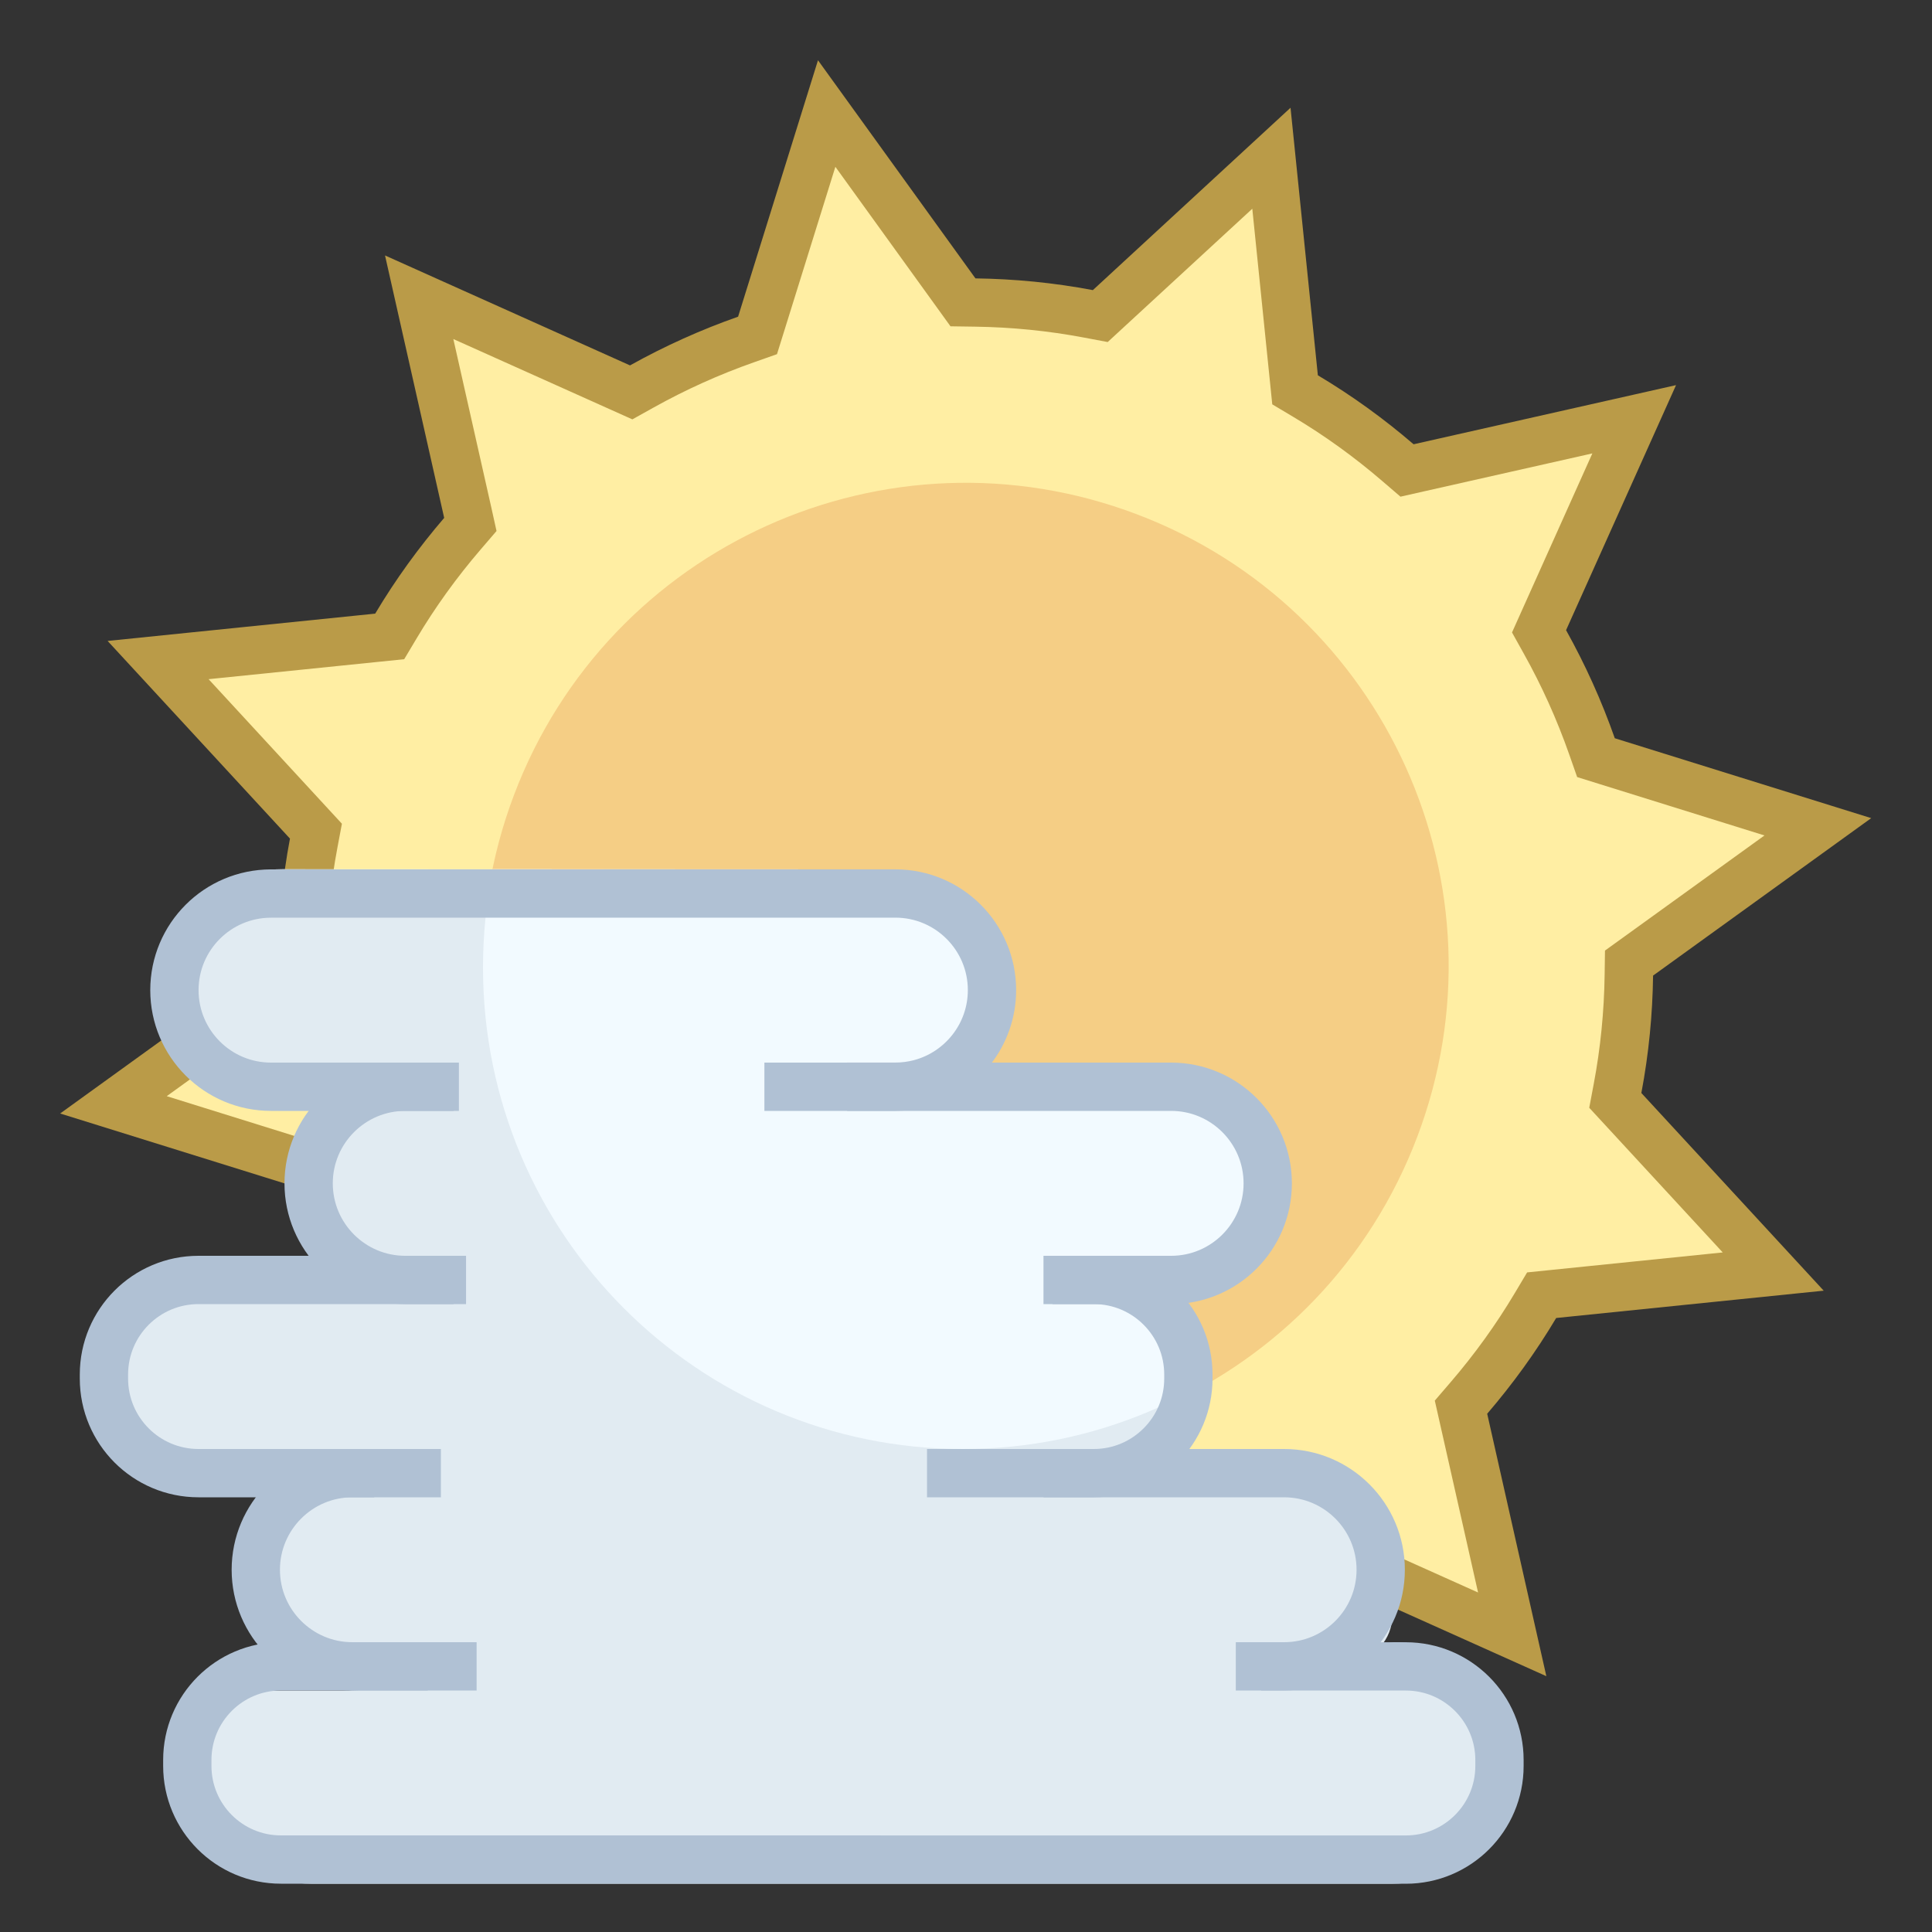 <svg xmlns:xlink="http://www.w3.org/1999/xlink" xmlns="http://www.w3.org/2000/svg" viewBox="0 0 40 40" width="40" height="40" preserveAspectRatio="xMidYMid meet" style="width: 100%; height: 100%; transform: translate3d(0px, 0px, 0px);"><rect x="0" y="0" width="40" height="40" fill="#333333" stroke="none"/><defs><clipPath id="__lottie_element_2"><rect width="40" height="40" x="0" y="0"></rect></clipPath><clipPath id="__lottie_element_7"><path fill="#ffffff" clip-rule="nonzero" d=" M19.938,10.063 C14.45,10.063 10,14.525 10,20.031 C10,25.537 14.45,30 19.938,30 C25.426,30 29.875,25.537 29.875,20.031 C29.875,14.525 25.426,10.063 19.938,10.063" fill-opacity="1"></path></clipPath></defs><g clip-path="url(#__lottie_element_2)"><g transform="matrix(0.935,0.354,-0.354,0.935,8.373,-5.784)" opacity="1" style="display: block;"><g opacity="1" transform="matrix(1,0,0,1,20,20)"><path fill="#FFEEA3" fill-opacity="1" d=" M-2.156,13.57 C-2.156,13.57 -2.404,13.527 -2.404,13.527 C-3.167,13.391 -3.933,13.186 -4.681,12.915 C-4.681,12.915 -4.917,12.83 -4.917,12.83 C-4.917,12.83 -8.941,15.487 -8.941,15.487 C-8.941,15.487 -8.653,10.682 -8.653,10.682 C-8.653,10.682 -8.845,10.521 -8.845,10.521 C-9.449,10.012 -10.012,9.449 -10.521,8.844 C-10.521,8.844 -10.683,8.653 -10.683,8.653 C-10.683,8.653 -15.487,8.941 -15.487,8.941 C-15.487,8.941 -12.83,4.917 -12.83,4.917 C-12.83,4.917 -12.915,4.679 -12.915,4.679 C-13.186,3.931 -13.392,3.167 -13.527,2.404 C-13.527,2.404 -13.57,2.156 -13.57,2.156 C-13.57,2.156 -17.882,0 -17.882,0 C-17.882,0 -13.57,-2.156 -13.57,-2.156 C-13.57,-2.156 -13.527,-2.404 -13.527,-2.404 C-13.392,-3.167 -13.187,-3.933 -12.915,-4.681 C-12.915,-4.681 -12.83,-4.917 -12.83,-4.917 C-12.83,-4.917 -15.487,-8.941 -15.487,-8.941 C-15.487,-8.941 -10.683,-8.653 -10.683,-8.653 C-10.683,-8.653 -10.521,-8.846 -10.521,-8.846 C-10.013,-9.45 -9.449,-10.013 -8.845,-10.521 C-8.845,-10.521 -8.653,-10.683 -8.653,-10.683 C-8.653,-10.683 -8.941,-15.487 -8.941,-15.487 C-8.941,-15.487 -4.917,-12.83 -4.917,-12.83 C-4.917,-12.83 -4.681,-12.915 -4.681,-12.915 C-3.933,-13.186 -3.167,-13.392 -2.404,-13.527 C-2.404,-13.527 -2.156,-13.57 -2.156,-13.57 C-2.156,-13.57 0,-17.882 0,-17.882 C0,-17.882 2.156,-13.57 2.156,-13.57 C2.156,-13.57 2.404,-13.527 2.404,-13.527 C3.167,-13.392 3.932,-13.187 4.68,-12.915 C4.68,-12.915 4.917,-12.83 4.917,-12.83 C4.917,-12.83 8.941,-15.487 8.941,-15.487 C8.941,-15.487 8.653,-10.683 8.653,-10.683 C8.653,-10.683 8.844,-10.521 8.844,-10.521 C9.449,-10.013 10.011,-9.45 10.521,-8.846 C10.521,-8.846 10.682,-8.653 10.682,-8.653 C10.682,-8.653 15.487,-8.941 15.487,-8.941 C15.487,-8.941 12.83,-4.917 12.83,-4.917 C12.83,-4.917 12.915,-4.681 12.915,-4.681 C13.185,-3.933 13.391,-3.167 13.527,-2.404 C13.527,-2.404 13.57,-2.156 13.57,-2.156 C13.57,-2.156 17.882,0 17.882,0 C17.882,0 13.57,2.156 13.57,2.156 C13.57,2.156 13.527,2.404 13.527,2.404 C13.391,3.167 13.185,3.932 12.915,4.679 C12.915,4.679 12.83,4.916 12.83,4.916 C12.83,4.916 15.487,8.94 15.487,8.94 C15.487,8.94 10.682,8.652 10.682,8.652 C10.682,8.652 10.521,8.843 10.521,8.843 C10.012,9.448 9.449,10.01 8.844,10.519 C8.844,10.519 8.653,10.681 8.653,10.681 C8.653,10.681 8.941,15.486 8.941,15.486 C8.941,15.486 4.917,12.829 4.917,12.829 C4.917,12.829 4.68,12.914 4.68,12.914 C3.932,13.184 3.167,13.39 2.404,13.526 C2.404,13.526 2.156,13.569 2.156,13.569 C2.156,13.569 0,17.882 0,17.882 C0,17.882 -2.156,13.57 -2.156,13.57z"></path></g><g opacity="1" transform="matrix(1,0,0,1,20,20)"><path fill="#BA9B48" fill-opacity="1" d=" M0,-16.764 C0,-16.764 1.596,-13.572 1.596,-13.572 C1.596,-13.572 1.821,-13.122 1.821,-13.122 C1.821,-13.122 2.316,-13.034 2.316,-13.034 C3.052,-12.904 3.79,-12.706 4.509,-12.445 C4.509,-12.445 4.981,-12.274 4.981,-12.274 C4.981,-12.274 5.4,-12.551 5.4,-12.551 C5.4,-12.551 8.38,-14.519 8.38,-14.519 C8.38,-14.519 8.167,-10.964 8.167,-10.964 C8.167,-10.964 8.137,-10.462 8.137,-10.462 C8.137,-10.462 8.521,-10.138 8.521,-10.138 C9.103,-9.649 9.646,-9.105 10.136,-8.523 C10.136,-8.523 10.459,-8.139 10.459,-8.139 C10.459,-8.139 10.96,-8.169 10.96,-8.169 C10.96,-8.169 14.515,-8.382 14.515,-8.382 C14.515,-8.382 12.547,-5.402 12.547,-5.402 C12.547,-5.402 12.27,-4.983 12.27,-4.983 C12.27,-4.983 12.441,-4.511 12.441,-4.511 C12.702,-3.792 12.9,-3.054 13.03,-2.318 C13.03,-2.318 13.118,-1.823 13.118,-1.823 C13.118,-1.823 13.568,-1.598 13.568,-1.598 C13.568,-1.598 16.764,0 16.764,0 C16.764,0 13.572,1.596 13.572,1.596 C13.572,1.596 13.122,1.821 13.122,1.821 C13.122,1.821 13.034,2.316 13.034,2.316 C12.904,3.052 12.706,3.79 12.445,4.509 C12.445,4.509 12.274,4.981 12.274,4.981 C12.274,4.981 12.551,5.4 12.551,5.4 C12.551,5.4 14.519,8.38 14.519,8.38 C14.519,8.38 10.964,8.167 10.964,8.167 C10.964,8.167 10.462,8.137 10.462,8.137 C10.462,8.137 10.138,8.521 10.138,8.521 C9.649,9.102 9.105,9.646 8.523,10.136 C8.523,10.136 8.139,10.46 8.139,10.46 C8.139,10.46 8.169,10.961 8.169,10.961 C8.169,10.961 8.382,14.516 8.382,14.516 C8.382,14.516 5.402,12.548 5.402,12.548 C5.402,12.548 4.983,12.271 4.983,12.271 C4.983,12.271 4.511,12.442 4.511,12.442 C3.792,12.703 3.054,12.901 2.318,13.031 C2.318,13.031 1.823,13.119 1.823,13.119 C1.823,13.119 1.598,13.569 1.598,13.569 C1.598,13.569 0,16.764 0,16.764 C0,16.764 -1.596,13.572 -1.596,13.572 C-1.596,13.572 -1.821,13.122 -1.821,13.122 C-1.821,13.122 -2.316,13.034 -2.316,13.034 C-3.052,12.904 -3.79,12.706 -4.509,12.445 C-4.509,12.445 -4.981,12.274 -4.981,12.274 C-4.981,12.274 -5.4,12.551 -5.4,12.551 C-5.4,12.551 -8.38,14.519 -8.38,14.519 C-8.38,14.519 -8.167,10.964 -8.167,10.964 C-8.167,10.964 -8.137,10.463 -8.137,10.463 C-8.137,10.463 -8.521,10.139 -8.521,10.139 C-9.103,9.649 -9.647,9.105 -10.136,8.524 C-10.136,8.524 -10.46,8.14 -10.46,8.14 C-10.46,8.14 -10.962,8.17 -10.962,8.17 C-10.962,8.17 -14.517,8.383 -14.517,8.383 C-14.517,8.383 -12.549,5.403 -12.549,5.403 C-12.549,5.403 -12.272,4.984 -12.272,4.984 C-12.272,4.984 -12.445,4.51 -12.445,4.51 C-12.706,3.791 -12.904,3.053 -13.034,2.317 C-13.034,2.317 -13.122,1.822 -13.122,1.822 C-13.122,1.822 -13.572,1.597 -13.572,1.597 C-13.572,1.597 -16.764,0 -16.764,0 C-16.764,0 -13.572,-1.596 -13.572,-1.596 C-13.572,-1.596 -13.122,-1.821 -13.122,-1.821 C-13.122,-1.821 -13.034,-2.316 -13.034,-2.316 C-12.904,-3.052 -12.706,-3.79 -12.445,-4.509 C-12.445,-4.509 -12.274,-4.981 -12.274,-4.981 C-12.274,-4.981 -12.55,-5.402 -12.55,-5.402 C-12.55,-5.402 -14.518,-8.382 -14.518,-8.382 C-14.518,-8.382 -10.963,-8.169 -10.963,-8.169 C-10.963,-8.169 -10.462,-8.139 -10.462,-8.139 C-10.462,-8.139 -10.138,-8.523 -10.138,-8.523 C-9.648,-9.105 -9.105,-9.648 -8.523,-10.138 C-8.523,-10.138 -8.139,-10.462 -8.139,-10.462 C-8.139,-10.462 -8.169,-10.964 -8.169,-10.964 C-8.169,-10.964 -8.382,-14.519 -8.382,-14.519 C-8.382,-14.519 -5.402,-12.551 -5.402,-12.551 C-5.402,-12.551 -4.983,-12.274 -4.983,-12.274 C-4.983,-12.274 -4.511,-12.445 -4.511,-12.445 C-3.792,-12.706 -3.054,-12.904 -2.318,-13.034 C-2.318,-13.034 -1.823,-13.122 -1.823,-13.122 C-1.823,-13.122 -1.598,-13.572 -1.598,-13.572 C-1.598,-13.572 0,-16.764 0,-16.764z M0,-19 C0,-19 -2.491,-14.019 -2.491,-14.019 C-3.305,-13.875 -4.092,-13.661 -4.851,-13.385 C-4.851,-13.385 -9.5,-16.455 -9.5,-16.455 C-9.5,-16.455 -9.167,-10.903 -9.167,-10.903 C-9.794,-10.375 -10.375,-9.794 -10.903,-9.167 C-10.903,-9.167 -16.454,-9.5 -16.454,-9.5 C-16.454,-9.5 -13.384,-4.851 -13.384,-4.851 C-13.659,-4.091 -13.874,-3.304 -14.018,-2.491 C-14.018,-2.491 -19,0 -19,0 C-19,0 -14.019,2.491 -14.019,2.491 C-13.875,3.305 -13.661,4.092 -13.385,4.851 C-13.385,4.851 -16.454,9.5 -16.454,9.5 C-16.454,9.5 -10.902,9.167 -10.902,9.167 C-10.374,9.794 -9.793,10.375 -9.166,10.903 C-9.166,10.903 -9.5,16.454 -9.5,16.454 C-9.5,16.454 -4.851,13.384 -4.851,13.384 C-4.091,13.66 -3.304,13.874 -2.491,14.018 C-2.491,14.018 0,19 0,19 C0,19 2.491,14.019 2.491,14.019 C3.305,13.875 4.092,13.661 4.851,13.385 C4.851,13.385 9.5,16.455 9.5,16.455 C9.5,16.455 9.167,10.903 9.167,10.903 C9.794,10.375 10.375,9.794 10.903,9.167 C10.903,9.167 16.455,9.5 16.455,9.5 C16.455,9.5 13.385,4.851 13.385,4.851 C13.66,4.091 13.875,3.304 14.019,2.491 C14.019,2.491 19,0 19,0 C19,0 14.019,-2.491 14.019,-2.491 C13.875,-3.305 13.661,-4.092 13.385,-4.851 C13.385,-4.851 16.455,-9.5 16.455,-9.5 C16.455,-9.5 10.903,-9.167 10.903,-9.167 C10.375,-9.794 9.794,-10.375 9.167,-10.903 C9.167,-10.903 9.5,-16.455 9.5,-16.455 C9.5,-16.455 4.851,-13.385 4.851,-13.385 C4.091,-13.661 3.304,-13.875 2.491,-14.019 C2.491,-14.019 0,-19 0,-19z"></path></g><g opacity="1" transform="matrix(1,0,0,1,20,20)"><path fill="#F5CE85" fill-opacity="1" d=" M0,-10 C-5.523,-10 -10,-5.523 -10,0 C-10,5.522 -5.523,10 0,10 C5.522,10 10,5.522 10,0 C10,-5.523 5.522,-10 0,-10z"></path></g></g><g transform="matrix(1,0,0,1,0,0)" opacity="1" style="display: block;"><g opacity="1" transform="matrix(1,0,0,1,20,28.5)"><path fill="#E1EBF2" fill-opacity="1" d=" M8.855,5.5 C8.855,5.5 8.626,5.536 8.626,5.536 C8.944,5.116 8.804,4.678 8.804,4.114 C8.804,2.739 7.898,1.5 6.523,1.5 C6.523,1.5 4.054,1.5 4.054,1.5 C4.372,1.08 4.569,0.564 4.569,0 C4.569,-0.564 5.068,-1.451 3.802,-1.5 C3.802,-1.5 3.817,-1.5 3.817,-1.5 C5.192,-1.5 6.317,-2.625 6.317,-4 C6.317,-5.375 5.192,-6.5 3.817,-6.5 C3.817,-6.5 -0.217,-6.5 -0.217,-6.5 C0.101,-6.92 0.298,-7.436 0.298,-8 C0.298,-9.375 -0.827,-10.5 -2.202,-10.5 C-2.202,-10.5 -14.151,-10.505 -14.151,-10.505 C-15.526,-10.505 -16.651,-9.38 -16.651,-8.005 C-16.651,-6.63 -15.526,-5.505 -14.151,-5.505 C-14.151,-5.505 -13.219,-5.505 -13.219,-5.505 C-13.537,-5.085 -13.734,-4.569 -13.734,-4.005 C-13.734,-3.366 -13.629,-2.786 -13.232,-2.343 C-14.188,-1.991 -17.688,-2.01 -17.725,0 C-17.732,0.564 -17.528,1.08 -17.21,1.5 C-17.21,1.5 -12.589,1.5 -12.589,1.5 C-13.964,1.5 -15.089,2.625 -15.089,4 C-15.089,5.375 -13.964,6.5 -12.589,6.5 C-12.589,6.5 -15.547,6.5 -15.547,6.5 C-15.865,6.92 -16.062,7.436 -16.062,8 C-16.062,9.375 -14.937,10.5 -13.562,10.5 C-13.562,10.5 8.832,10.5 8.832,10.5 C10.207,10.5 11.332,9.375 11.332,8 C11.332,6.625 10.23,5.5 8.855,5.5z"></path></g></g><g clip-path="url(#__lottie_element_7)" transform="matrix(1,0,0,1,0,0)" opacity="1" style="display: block;"><g opacity="1" transform="matrix(1,0,0,1,20,28.5)"><path fill="#F2FAFF" fill-opacity="1" d=" M8.855,5.5 C8.855,5.5 8.626,5.536 8.626,5.536 C8.944,5.116 8.804,4.678 8.804,4.114 C8.804,2.739 7.898,1.5 6.523,1.5 C6.523,1.5 4.054,1.5 4.054,1.5 C4.372,1.08 4.569,0.564 4.569,0 C4.569,-0.564 5.068,-1.451 3.802,-1.5 C3.802,-1.5 3.817,-1.5 3.817,-1.5 C5.192,-1.5 6.317,-2.625 6.317,-4 C6.317,-5.375 5.192,-6.5 3.817,-6.5 C3.817,-6.5 -0.217,-6.5 -0.217,-6.5 C0.101,-6.92 0.298,-7.436 0.298,-8 C0.298,-9.375 -0.827,-10.5 -2.202,-10.5 C-2.202,-10.5 -14.151,-10.505 -14.151,-10.505 C-15.526,-10.505 -16.651,-9.38 -16.651,-8.005 C-16.651,-6.63 -15.526,-5.505 -14.151,-5.505 C-14.151,-5.505 -13.219,-5.505 -13.219,-5.505 C-13.537,-5.085 -13.734,-4.569 -13.734,-4.005 C-13.734,-3.366 -13.629,-2.786 -13.232,-2.343 C-14.188,-1.991 -17.688,-2.01 -17.725,0 C-17.732,0.564 -17.528,1.08 -17.21,1.5 C-17.21,1.5 -12.589,1.5 -12.589,1.5 C-13.964,1.5 -15.089,2.625 -15.089,4 C-15.089,5.375 -13.964,6.5 -12.589,6.5 C-12.589,6.5 -15.547,6.5 -15.547,6.5 C-15.865,6.92 -16.062,7.436 -16.062,8 C-16.062,9.375 -14.937,10.5 -13.562,10.5 C-13.562,10.5 8.832,10.5 8.832,10.5 C10.207,10.5 11.332,9.375 11.332,8 C11.332,6.625 10.23,5.5 8.855,5.5z"></path></g></g><g transform="matrix(1,0,0,1,0,0)" opacity="1" style="display: block;"><g opacity="1" transform="matrix(1,0,0,1,6,24.5)"><path stroke-linecap="butt" stroke-linejoin="miter" fill-opacity="0" stroke-miterlimit="4" stroke="#B0C1D4" stroke-opacity="1" stroke-width="1" d=" M3.39,2 C3.39,2 2.39,2 2.39,2 C1.286,2 0.39,1.104 0.39,0 C0.39,-1.104 1.286,-2 2.39,-2 C2.39,-2 3.39,-2 3.39,-2"></path></g><g opacity="1" transform="matrix(1,0,0,1,21.5,24.5)"><path stroke-linecap="butt" stroke-linejoin="miter" fill-opacity="0" stroke-miterlimit="4" stroke="#B0C1D4" stroke-opacity="1" stroke-width="1" d=" M-5.674,-2 C-5.674,-2 2.747,-2 2.747,-2 C3.851,-2 4.747,-1.104 4.747,0 C4.747,1.104 3.851,2 2.747,2 C2.747,2 0.292,2 0.292,2"></path></g><g opacity="1" transform="matrix(1,0,0,1,5.5,28.5)"><path stroke-linecap="butt" stroke-linejoin="miter" fill-opacity="0" stroke-miterlimit="4" stroke="#B0C1D4" stroke-opacity="1" stroke-width="1" d=" M2.248,2 C2.248,2 -1.39,2 -1.39,2 C-2.472,2 -3.348,1.123 -3.348,0.042 C-3.348,0.042 -3.348,-0.042 -3.348,-0.042 C-3.348,-1.123 -2.472,-2 -1.39,-2 C-1.39,-2 4.149,-2 4.149,-2"></path></g><g opacity="1" transform="matrix(1,0,0,1,25,28.5)"><path stroke-linecap="butt" stroke-linejoin="miter" fill-opacity="0" stroke-miterlimit="4" stroke="#B0C1D4" stroke-opacity="1" stroke-width="1" d=" M-3.396,-2 C-3.396,-2 -2.354,-2 -2.354,-2 C-1.273,-2 -0.396,-1.123 -0.396,-0.042 C-0.396,-0.042 -0.396,0.042 -0.396,0.042 C-0.396,1.123 -1.273,2 -2.354,2 C-2.354,2 -3.396,2 -3.396,2"></path></g><g opacity="1" transform="matrix(1,0,0,1,6,32.5)"><path stroke-linecap="butt" stroke-linejoin="miter" fill-opacity="0" stroke-miterlimit="4" stroke="#B0C1D4" stroke-opacity="1" stroke-width="1" d=" M3.868,2 C3.868,2 1.296,2 1.296,2 C0.192,2 -0.704,1.104 -0.704,0 C-0.704,-1.104 0.192,-2 1.296,-2 C1.296,-2 3.128,-2 3.128,-2"></path></g><g opacity="1" transform="matrix(1,0,0,1,29,32.5)"><path stroke-linecap="butt" stroke-linejoin="miter" fill-opacity="0" stroke-miterlimit="4" stroke="#B0C1D4" stroke-opacity="1" stroke-width="1" d=" M-9.807,-2 C-9.807,-2 -2.414,-2 -2.414,-2 C-1.31,-2 -0.414,-1.104 -0.414,0 C-0.414,1.104 -1.31,2 -2.414,2 C-2.414,2 -3.414,2 -3.414,2"></path></g><g opacity="1" transform="matrix(1,0,0,1,23,36.5)"><path stroke-linecap="butt" stroke-linejoin="miter" fill-opacity="0" stroke-miterlimit="4" stroke="#B0C1D4" stroke-opacity="1" stroke-width="1" d=" M3.109,-1.999 C3.109,-1.999 6.106,-1.999 6.106,-1.999 C7.176,-1.999 8.045,-1.131 8.045,-0.061 C8.045,-0.061 8.045,0.063 8.045,0.063 C8.045,1.133 7.176,2.001 6.106,2.001 C6.106,2.001 -17.184,2 -17.184,2 C-18.254,2 -19.122,1.132 -19.122,0.062 C-19.122,0.062 -19.122,-0.062 -19.122,-0.062 C-19.122,-1.132 -18.254,-2 -17.184,-2 C-17.184,-2 -14.143,-2 -14.143,-2"></path></g><g opacity="1" transform="matrix(1,0,0,1,9.5,20.5)"><path stroke-linecap="butt" stroke-linejoin="miter" fill-opacity="0" stroke-miterlimit="4" stroke="#B0C1D4" stroke-opacity="1" stroke-width="1" d=" M0.001,2 C0.001,2 -3.889,2 -3.889,2 C-4.994,2 -5.889,1.104 -5.889,0 C-5.889,-1.104 -4.994,-2 -3.889,-2 C-3.889,-2 9.038,-2.001 9.038,-2.001 C10.142,-2.001 11.038,-1.105 11.038,-0.001 C11.038,0.926 10.405,1.707 9.549,1.933 C9.385,1.976 9.215,1.999 9.038,1.999 C9.038,1.999 8.038,1.999 8.038,1.999"></path></g></g></g></svg>